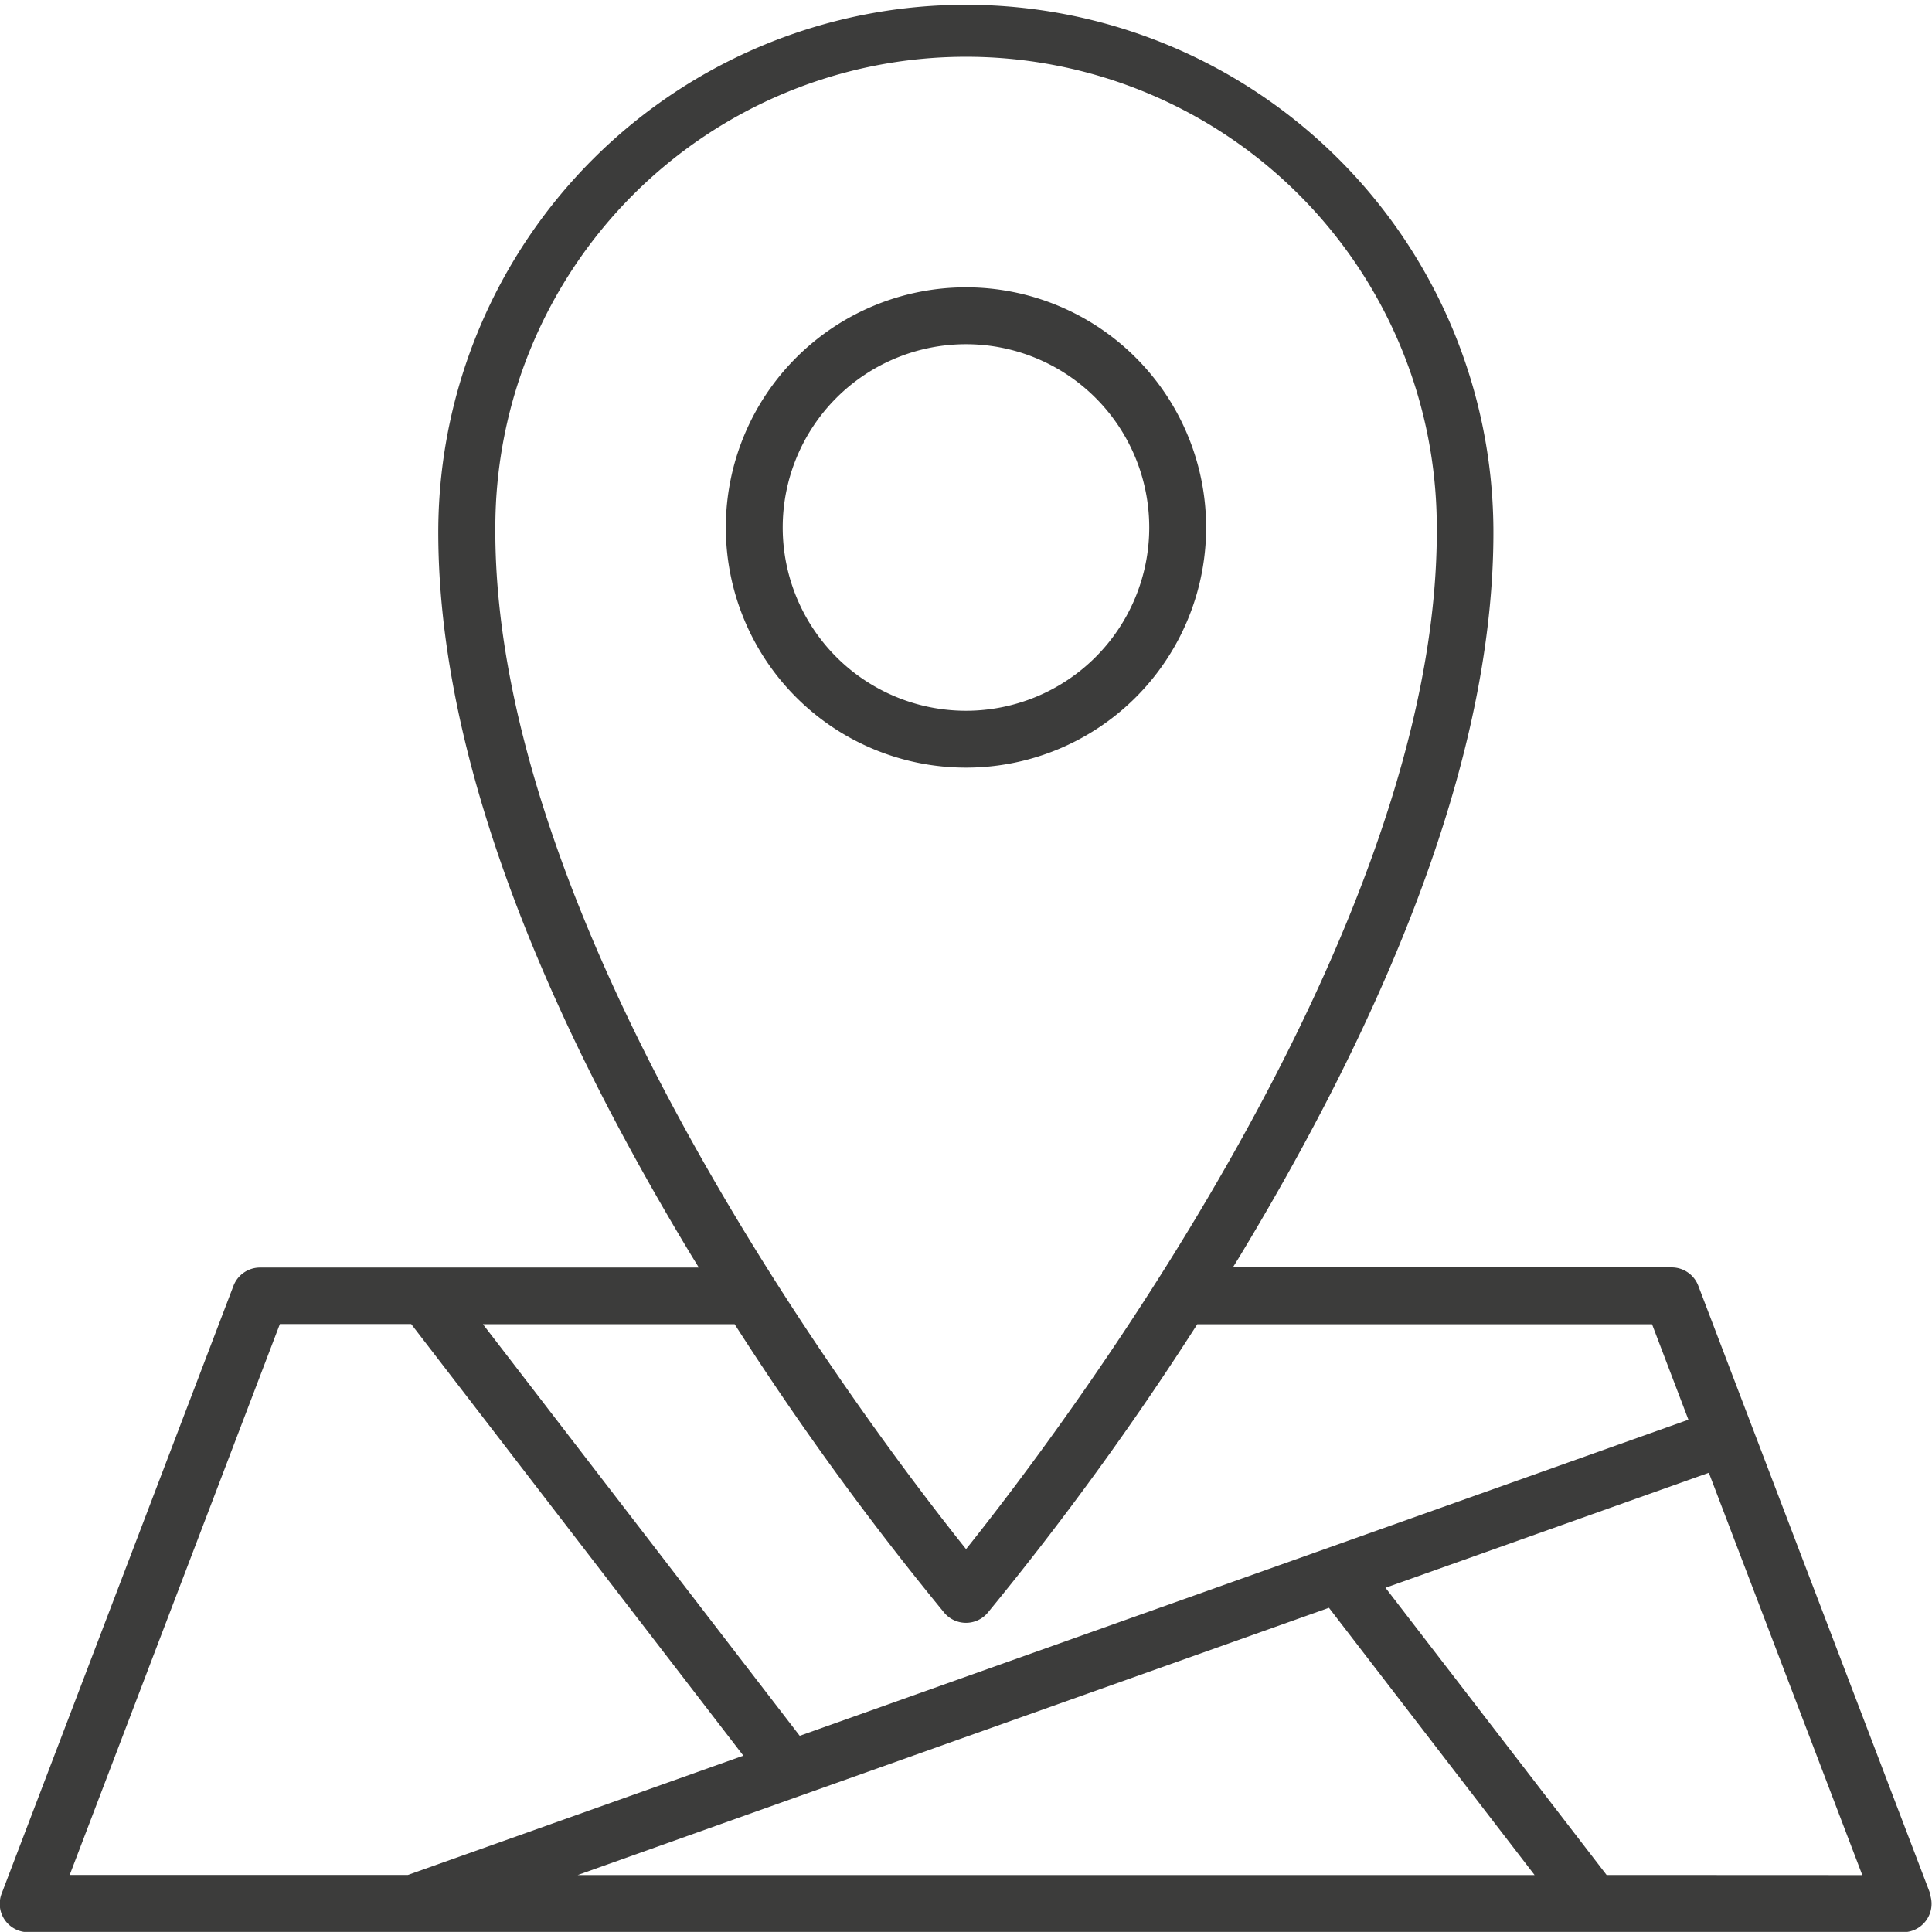 <svg xmlns="http://www.w3.org/2000/svg" width="48.431" height="48.428" viewBox="0 0 48.431 48.428">
  <g id="Grupo_61" data-name="Grupo 61" transform="translate(-118.664 -243.57)">
    <g id="Grupo_60" data-name="Grupo 60" transform="translate(118.664 243.57)">
      <path id="Caminho_263" data-name="Caminho 263" d="M264.707,302.645a6.02,6.02,0,1,0-6.02,6.02,6.02,6.02,0,0,0,6.02-6.02Zm-10.614,0a4.594,4.594,0,1,1,4.594,4.594,4.594,4.594,0,0,1-4.594-4.594Zm0,0" transform="translate(-234.472 -289.422)" fill="#3c3c3b"/>
      <path id="Caminho_264" data-name="Caminho 264" d="M167.047,291.031,161.236,275.8a.714.714,0,0,0-.666-.459h-11c.067-.11.134-.216.2-.326C154,268,156.134,261.876,156.1,256.8a13.225,13.225,0,0,0-26.449,0c-.031,5.083,2.1,11.214,6.331,18.219.067.111.134.217.2.326h-11a.713.713,0,0,0-.666.459l-5.811,15.235a.712.712,0,0,0,.666.967h47a.712.712,0,0,0,.666-.967Zm-35.966-34.238a11.8,11.8,0,0,1,23.6,0c.062,10.126-9.406,22.615-11.8,25.61-2.393-2.994-11.86-15.48-11.8-25.614ZM142.336,284a.713.713,0,0,0,1.086,0,75.687,75.687,0,0,0,5.255-7.234h11.4l.912,2.393-22.278,7.924-7.941-10.318h6.31A75.567,75.567,0,0,0,142.336,284Zm-3.649,4.6h0l13.291-4.726,5.155,6.7H133.144ZM125.68,276.761h3.291l8.327,10.82-8.409,2.99h-8.478Zm33.258,13.811-5.543-7.2,8.106-2.883,3.847,10.086Zm0,0" transform="translate(-118.664 -243.57)" fill="#3c3c3b"/>
    </g>
  </g>
</svg>
